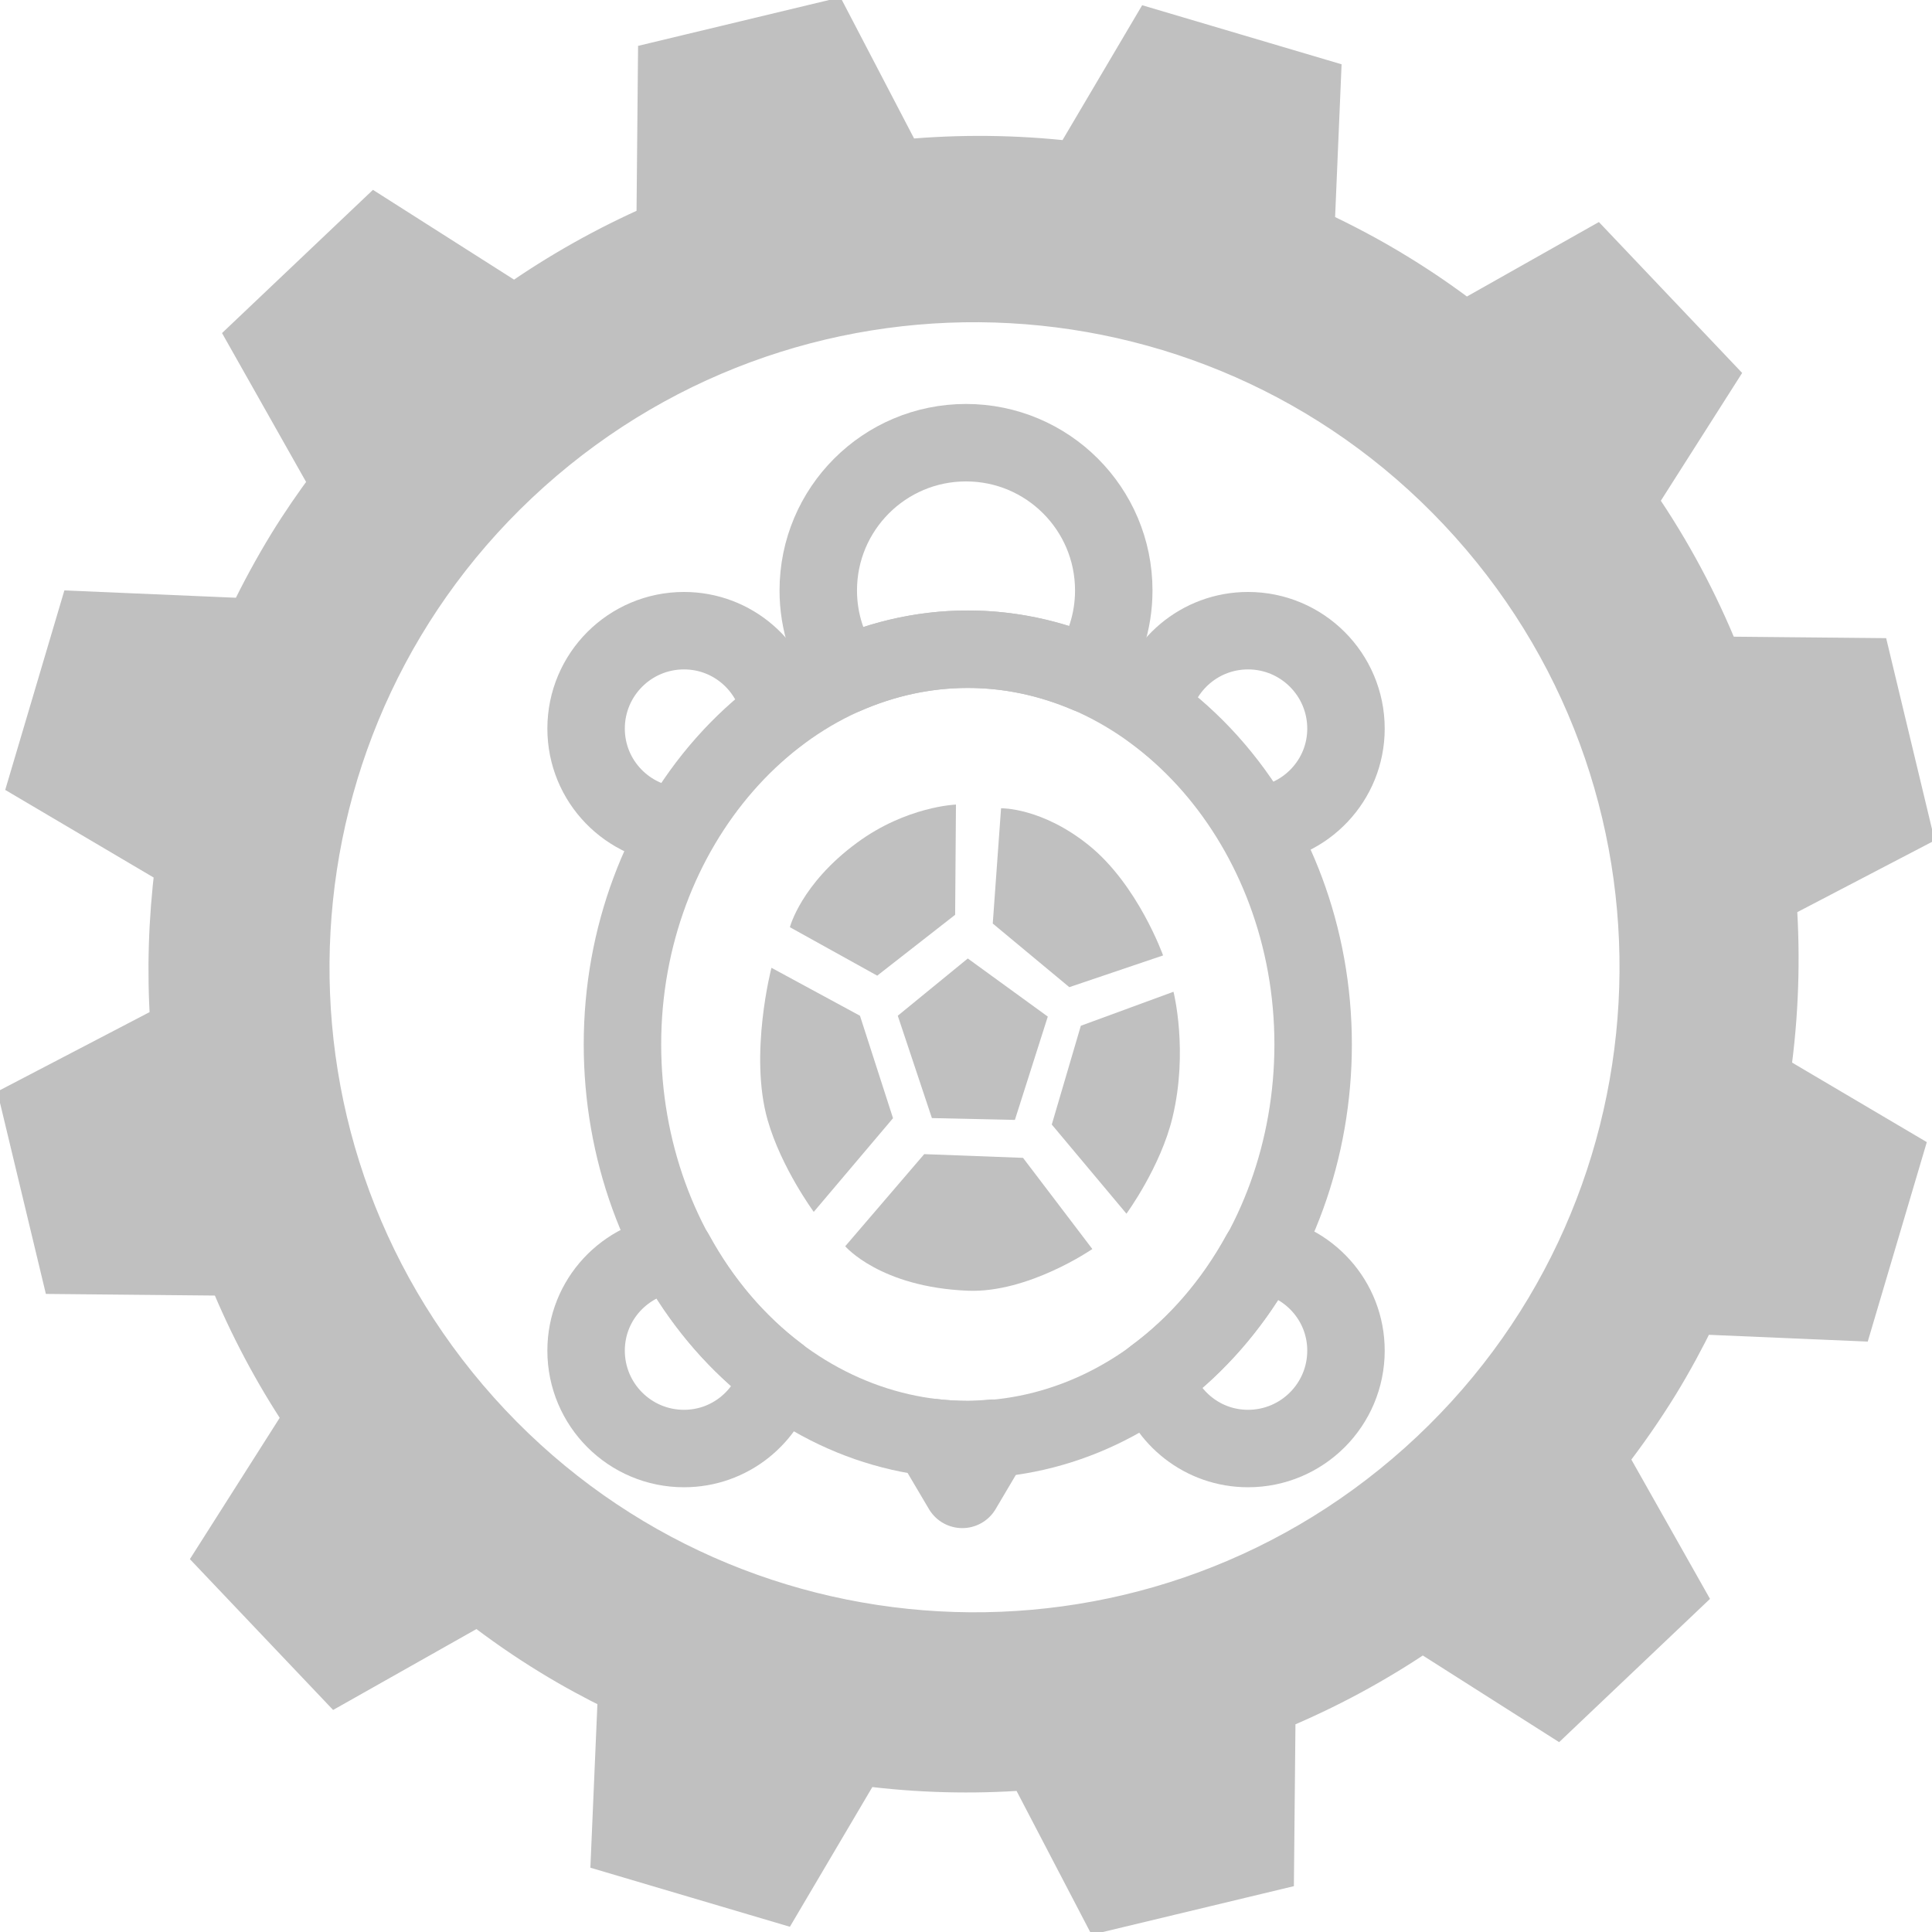 <?xml version="1.0" ?><!-- Created with Inkscape (http://www.inkscape.org/) --><!DOCTYPE svg  PUBLIC '-//W3C//DTD SVG 1.1//EN'  'http://www.w3.org/Graphics/SVG/1.1/DTD/svg11.dtd'><svg height="55" id="Layer_1" version="1.1" viewBox="0 0 55 55" width="55" xml:space="preserve" xmlns="http://www.w3.org/2000/svg" xmlns:cc="http://creativecommons.org/ns#" xmlns:dc="http://purl.org/dc/elements/1.1/" xmlns:rdf="http://www.w3.org/1999/02/22-rdf-syntax-ns#" xmlns:svg="http://www.w3.org/2000/svg"><defs id="defs11"/><path d="m 46.683,14.263 2.281,-3.585 -3.541,-3.73 -3.701,2.089 C 41.111,8.571 40.471,8.133 39.802,7.724 39.048,7.262 38.276,6.854 37.494,6.489 L 37.676,2.199 32.747,0.739 30.515,4.519 C 28.92,4.337 27.317,4.32 25.733,4.469 L 23.663,0.5 18.661,1.701 18.618,6.327 C 17.233,6.936 15.9,7.682 14.645,8.56 L 10.678,6.036 6.948,9.576 9.308,13.755 c -0.407,0.547 -0.797,1.112 -1.16,1.703 -0.414,0.678 -0.789,1.37 -1.127,2.072 l -4.82,-0.206 -1.462,4.931 4.169,2.461 c -0.183,1.465 -0.228,2.935 -0.132,4.391 l -4.276,2.23 1.201,5.002 4.75,0.046 c 0.567,1.384 1.272,2.716 2.106,3.974 l -2.52,3.965 3.54,3.728 4.027,-2.273 c 0.642,0.495 1.314,0.963 2.022,1.396 0.619,0.38 1.253,0.724 1.894,1.037 l -0.197,4.589 4.931,1.46 2.315,-3.923 c 1.556,0.202 3.116,0.241 4.663,0.126 l 2.106,4.036 5,-1.2 0.044,-4.545 c 1.435,-0.596 2.816,-1.34 4.116,-2.223 l 3.826,2.432 3.729,-3.541 -2.209,-3.913 c 0.509,-0.657 0.989,-1.346 1.437,-2.072 0.39,-0.638 0.744,-1.293 1.066,-1.952 l 4.455,0.19 1.46,-4.93 -3.784,-2.234 c 0.227,-1.613 0.279,-3.236 0.168,-4.838 L 54.5,23.663 53.3,18.663 49.021,18.622 C 48.405,17.097 47.624,15.634 46.683,14.263 z M 13.688,40.118 C 6.741,32.358 7.401,20.431 15.16,13.482 c 7.761,-6.948 19.689,-6.29 26.637,1.472 6.948,7.762 6.286,19.687 -1.473,26.635 -7.762,6.949 -19.688,6.29 -26.636,-1.471 z" style="fill:#c0c0c0;stroke:#c0c0c0" id="path5"/><g id="g4153" style="fill:none;stroke:#c0c0c0;stroke-width:3.5;stroke-linecap:round;stroke-linejoin:round" transform="matrix(0.63,0,0,0.63,10.228,10.567)"><g id="g4113"><path d="m 27.497,48.279 c -0.553,0 -1.099,-0.035 -1.637,-0.1 l 1.388,2.349 1.368,-2.313 c -0.371,0.03 -0.741,0.064 -1.119,0.064 z" id="path4115" style="fill:none;stroke:#c0c0c0;stroke-width:3.5"/><g id="g4117"><path d="m 40.16,11.726 c -2.164,0 -3.958,1.555 -4.343,3.607 1.859,1.345 3.457,3.115 4.675,5.208 2.285,-0.172 4.094,-2.061 4.094,-4.39 0,-2.444 -1.982,-4.425 -4.426,-4.425 z" id="path4119" style="fill:none;stroke:#c0c0c0;stroke-width:3.5"/><path d="m 40.713,39.887 c -1.224,2.232 -2.86,4.131 -4.797,5.556 0.521,1.864 2.213,3.239 4.244,3.239 2.443,0 4.426,-1.98 4.426,-4.424 0,-2.255 -1.693,-4.096 -3.873,-4.371 z" id="path4121" style="fill:none;stroke:#c0c0c0;stroke-width:3.5"/><path d="m 14.273,39.871 c -2.253,0.206 -4.024,2.079 -4.024,4.387 0,2.443 1.98,4.424 4.424,4.424 2.064,0 3.784,-1.42 4.272,-3.332 -1.883,-1.416 -3.475,-3.289 -4.672,-5.479 z" id="path4123" style="fill:none;stroke:#c0c0c0;stroke-width:3.5"/><path d="m 19.026,15.437 c -0.343,-2.103 -2.154,-3.711 -4.353,-3.711 -2.444,0 -4.424,1.981 -4.424,4.424 0,2.382 1.886,4.31 4.245,4.406 1.186,-2.043 2.732,-3.784 4.532,-5.119 z" id="path4125" style="fill:none;stroke:#c0c0c0;stroke-width:3.5"/></g><path d="m 27.497,12.563 c 1.908,0 3.728,0.411 5.418,1.128 0.741,-1.076 1.178,-2.377 1.178,-3.783 0,-3.687 -2.989,-6.677 -6.677,-6.677 -3.687,0 -6.676,2.99 -6.676,6.677 0,1.428 0.452,2.749 1.216,3.834 1.724,-0.749 3.587,-1.179 5.541,-1.179 z" id="path4127" style="fill:none;stroke:#c0c0c0;stroke-width:3.5"/><g id="g4129"><path d="m 43.102,30.421 c 0,4.734 -1.645,9.28 -4.571,12.627 -2.925,3.348 -6.897,5.231 -11.034,5.231 -4.137,0 -8.109,-1.883 -11.034,-5.231 -2.925,-3.348 -4.571,-7.893 -4.571,-12.627 0,-9.797 7.044,-17.858 15.605,-17.858 8.561,0 15.605,8.061 15.605,17.858 z" id="path4131" style="fill:none;stroke:#c0c0c0;stroke-width:3.5"/></g><g id="g4133"><path d="m 25.875,33.75 -1.542,-4.625 3.164,-2.587 3.615,2.626 -1.487,4.669 z" id="path4135" style="fill:#c0c0c0;stroke:none"/><path d="m 27.501,41.551 c -3.968,-0.16 -5.543,-2.009 -5.543,-2.009 l 3.57,-4.163 4.465,0.168 3.132,4.12 c 0,0 -2.89,1.994 -5.624,1.884 z" id="path4137" style="fill:#c0c0c0;stroke:none"/><path d="m 18.453,33.843 c -0.849,-2.968 0.172,-6.884 0.172,-6.884 l 4,2.167 1.493,4.629 -3.582,4.233 c 0,-10e-4 -1.465,-1.99 -2.083,-4.145 z" id="path4139" style="fill:#c0c0c0;stroke:none"/><path d="m 19.458,25.125 c 0,0 0.5,-1.958 3.039,-3.822 2.237,-1.643 4.465,-1.72 4.465,-1.72 l -0.037,4.981 -3.521,2.75 -3.946,-2.189 z" id="path4141" style="fill:#c0c0c0;stroke:none"/><path d="M 32.084,27.834 28.625,24.959 29,19.75 c 0,0 1.834,-0.042 3.959,1.667 2.228,1.791 3.362,4.983 3.362,4.983 l -4.237,1.434 z" id="path4143" style="fill:#c0c0c0;stroke:none"/><path d="m 31.292,34.042 1.313,-4.464 4.187,-1.536 c 0,0 0.677,2.663 -0.042,5.667 -0.54,2.256 -2.084,4.361 -2.084,4.361 l -3.374,-4.028 z" id="path4145" style="fill:#c0c0c0;stroke:none"/></g></g></g></svg>
